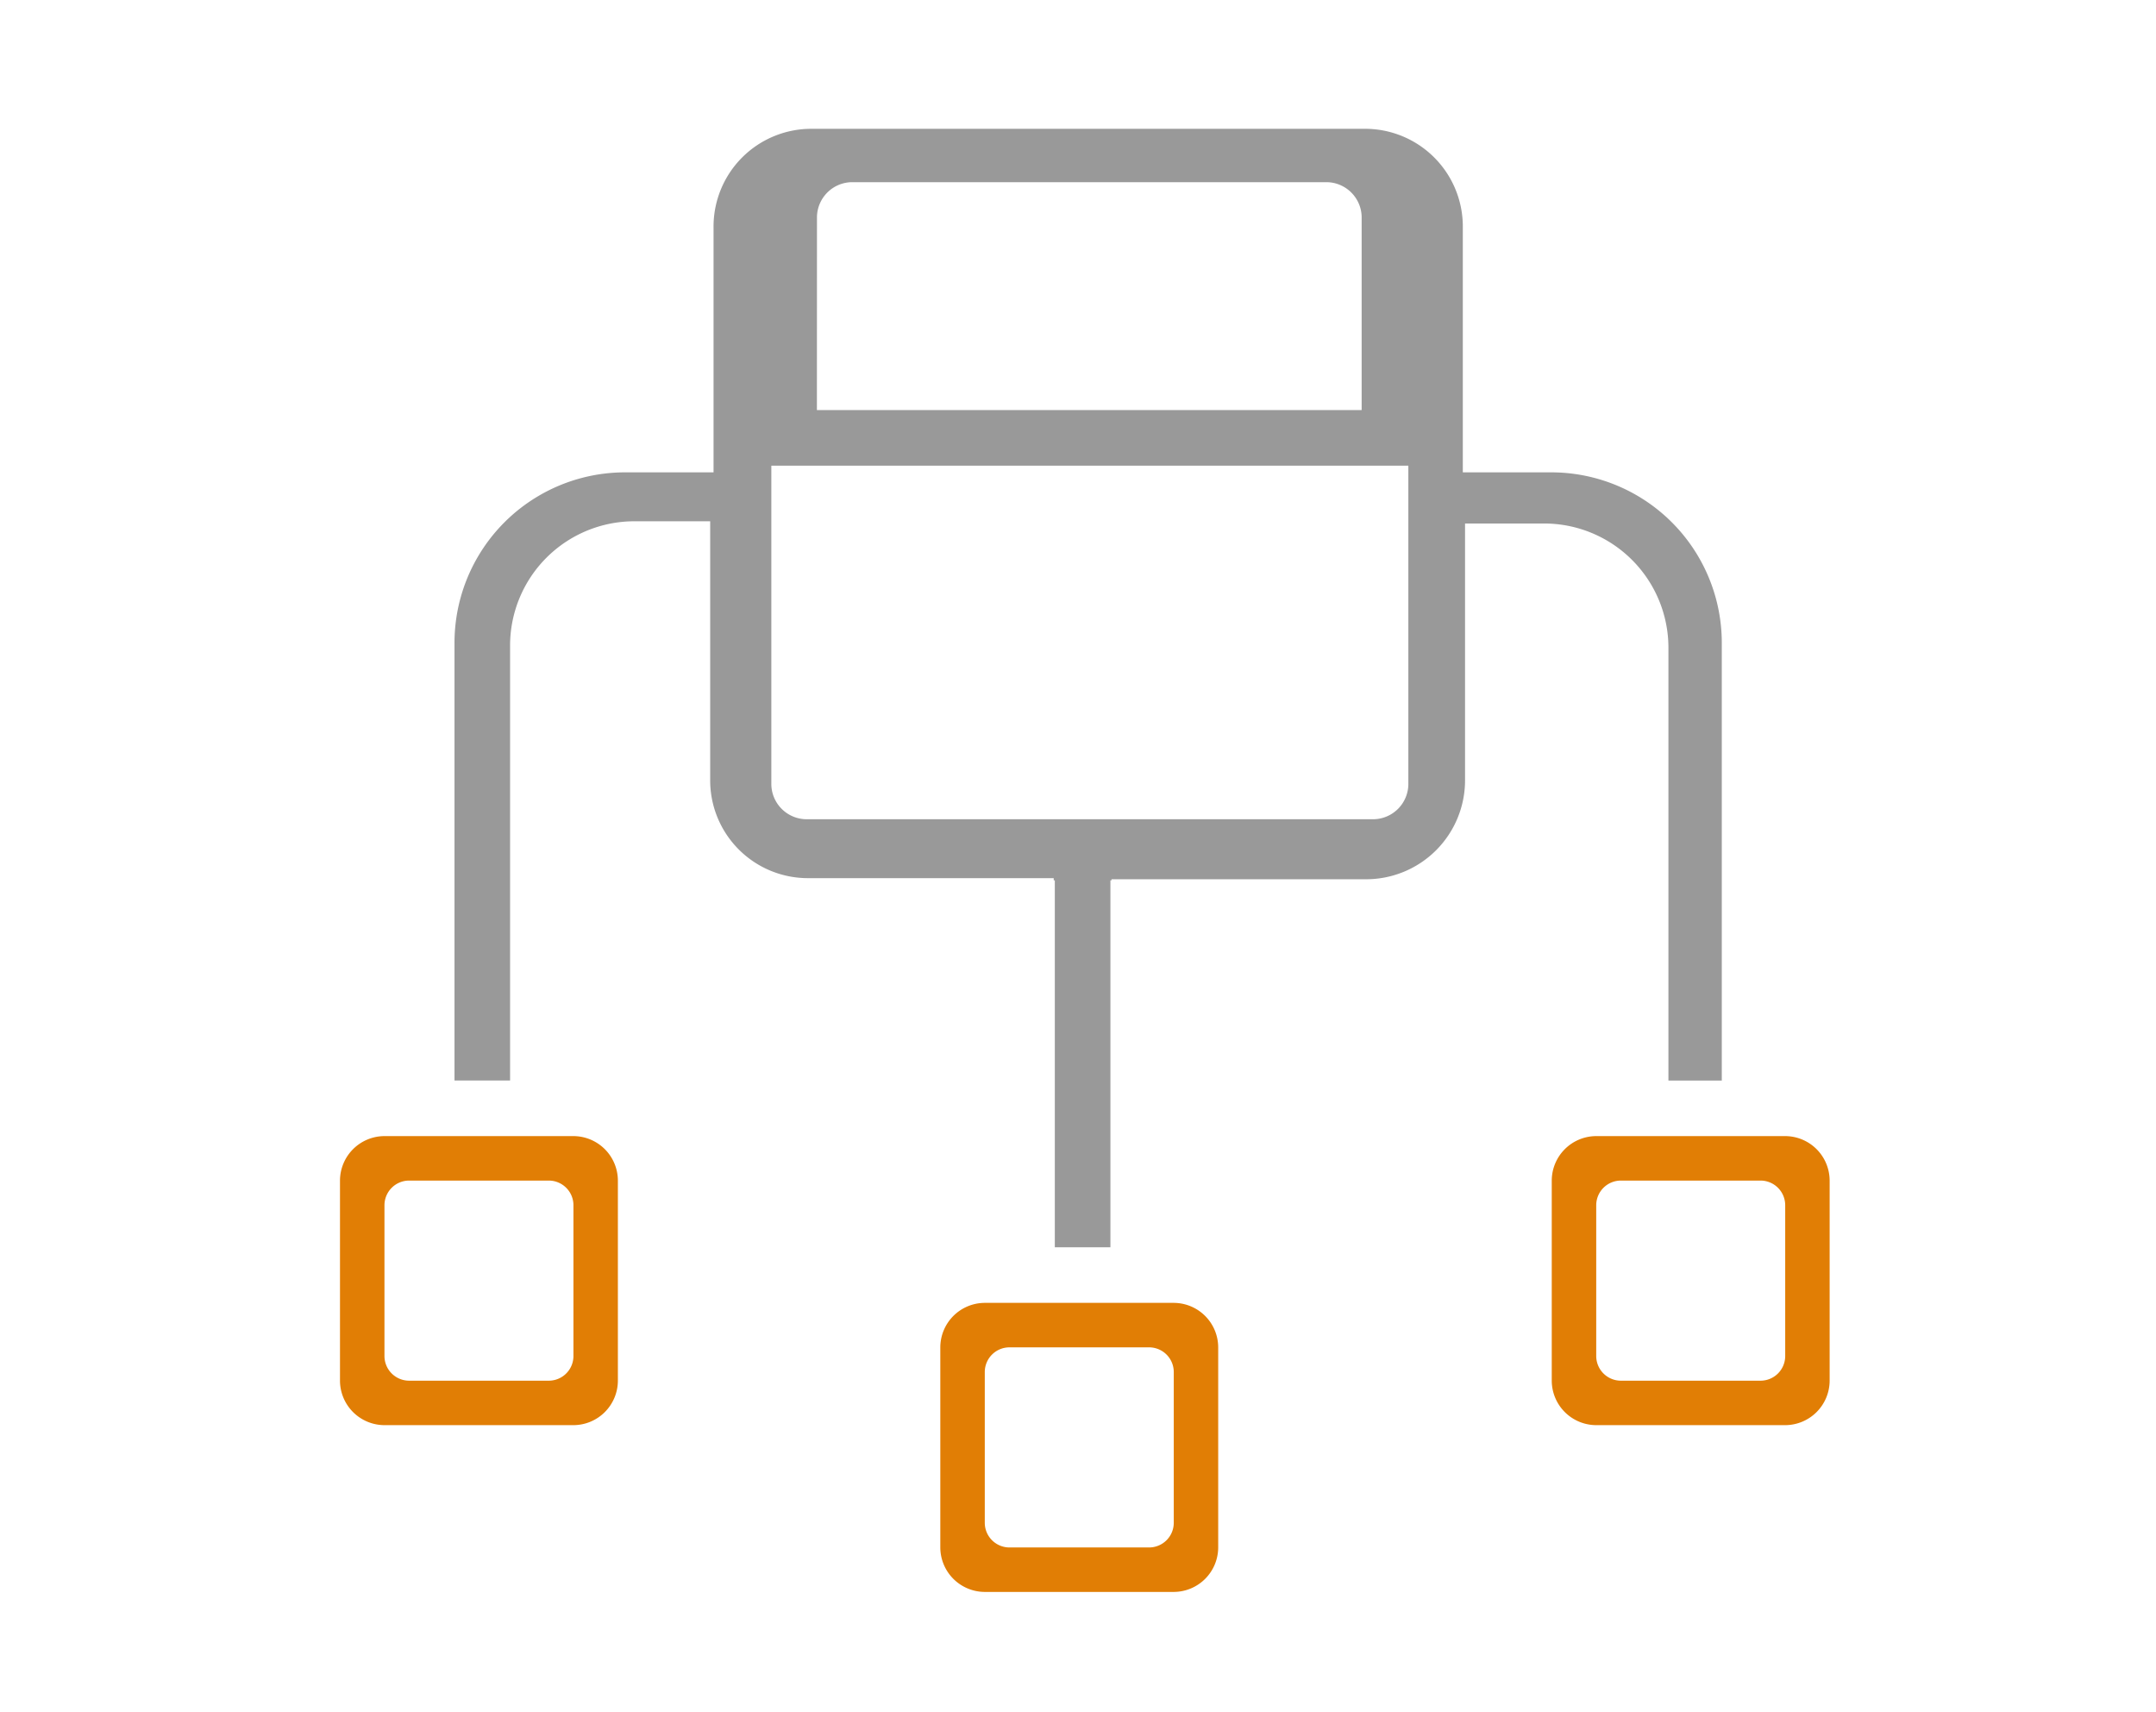 <svg xmlns="http://www.w3.org/2000/svg" viewBox="598 1782 170 135"><defs><style>.a{fill:none;}.b{fill:#999;}.c{fill:#e17e05;}</style></defs><g transform="translate(624.808 1792.156)"><rect class="a" width="170" height="135" transform="translate(-26.808 -10.156)"/><path class="b" d="M92.981,56.68V36.519H99.2a9.8,9.8,0,0,1,9.818,9.818v34.1h4.208V45.986a13.449,13.449,0,0,0-13.5-13.5H92.806V13.2A7.708,7.708,0,0,0,85,5.4H41.526a7.708,7.708,0,0,0-7.8,7.8V32.486H26.8a13.449,13.449,0,0,0-13.5,13.5v34.45h4.383V46.161A9.8,9.8,0,0,1,27.5,36.343h5.961V56.68a7.708,7.708,0,0,0,7.8,7.8H60.548v.175h4.558v-.088H85.092A7.8,7.8,0,0,0,92.981,56.68Zm-51.1-44.355a2.79,2.79,0,0,1,2.717-2.717H82.112a2.79,2.79,0,0,1,2.717,2.717V27.577H41.876ZM88.511,57.118a2.79,2.79,0,0,1-2.717,2.717H41a2.79,2.79,0,0,1-2.717-2.717V31.96H88.511V57.118Z" transform="translate(-4.271 -5.4)"/><path class="c" d="M21.408,96H6.506A3.517,3.517,0,0,0,3,99.506v15.778a3.517,3.517,0,0,0,3.506,3.506h14.9a3.517,3.517,0,0,0,3.506-3.506V99.506A3.517,3.517,0,0,0,21.408,96Zm0,17.356a1.946,1.946,0,0,1-1.928,1.928H8.435a1.946,1.946,0,0,1-1.928-1.928V101.435a1.946,1.946,0,0,1,1.928-1.928H19.48a1.946,1.946,0,0,1,1.928,1.928Z" transform="translate(-3 -16.582)"/><path class="c" d="M75.408,111h-14.9A3.517,3.517,0,0,0,57,114.506v15.778a3.517,3.517,0,0,0,3.506,3.506h14.9a3.517,3.517,0,0,0,3.506-3.506V114.506A3.517,3.517,0,0,0,75.408,111Zm0,17.356a1.946,1.946,0,0,1-1.928,1.928H62.435a1.946,1.946,0,0,1-1.928-1.928V116.435a1.946,1.946,0,0,1,1.928-1.928H73.48a1.946,1.946,0,0,1,1.928,1.928Z" transform="translate(-9.665 -18.433)"/><g transform="translate(56.364 56.627)"><rect class="b" width="4.383" height="31.557"/></g><path class="c" d="M130.408,96h-14.9A3.517,3.517,0,0,0,112,99.506v15.778a3.517,3.517,0,0,0,3.506,3.506h14.9a3.517,3.517,0,0,0,3.506-3.506V99.506A3.517,3.517,0,0,0,130.408,96Zm0,17.356a1.946,1.946,0,0,1-1.928,1.928H117.435a1.946,1.946,0,0,1-1.928-1.928V101.435a1.946,1.946,0,0,1,1.928-1.928H128.48a1.946,1.946,0,0,1,1.928,1.928Z" transform="translate(-16.453 -16.582)"/></g></svg>